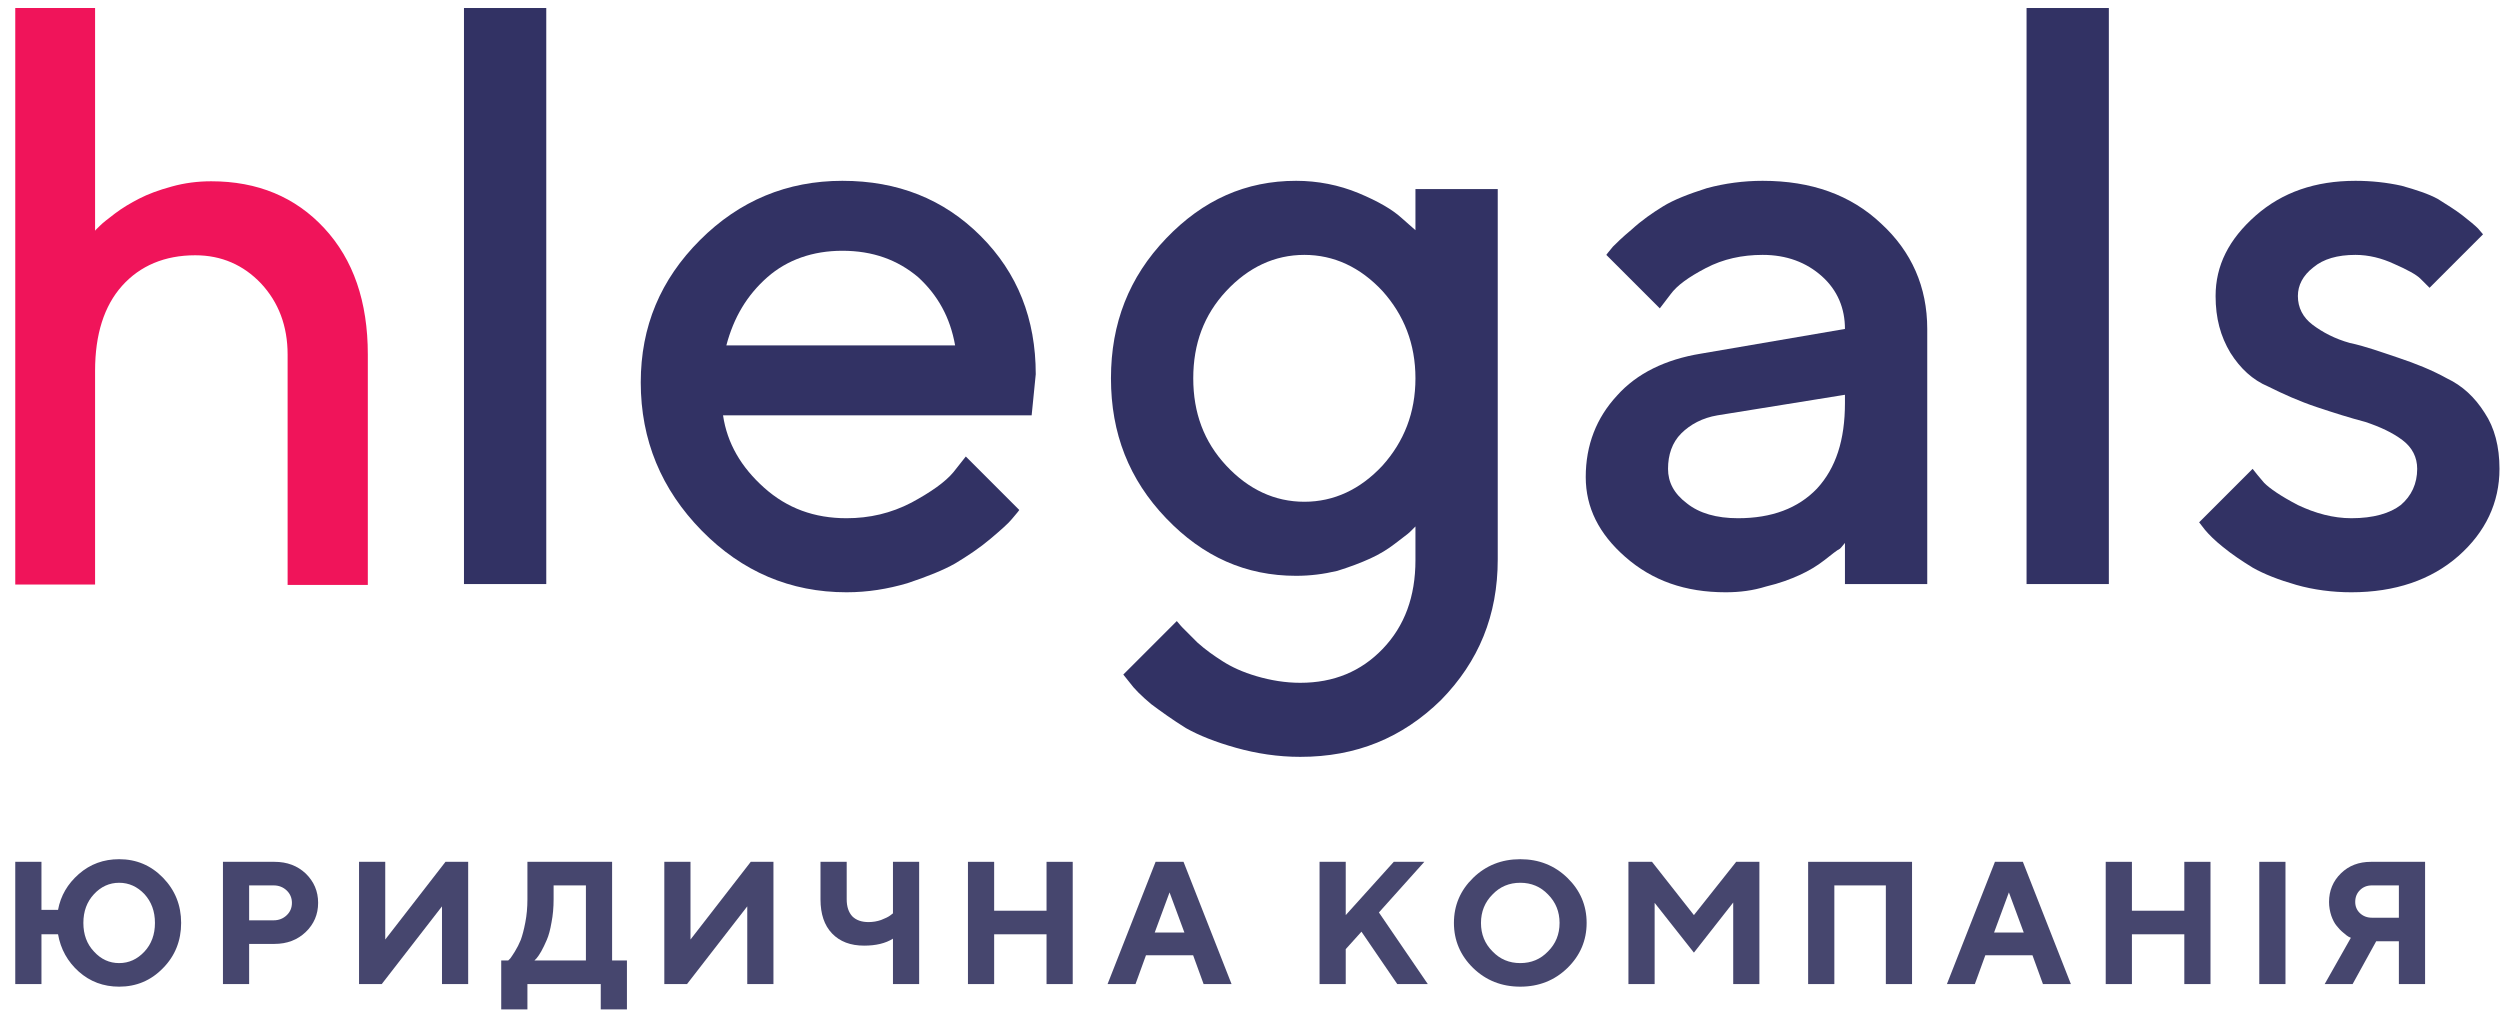 <svg width="156" height="63" viewBox="0 0 156 63" fill="none" xmlns="http://www.w3.org/2000/svg">
<path d="M11.303 57.591C11.303 56.48 10.922 55.543 10.17 54.769C9.418 53.996 8.503 53.614 7.435 53.614C6.466 53.614 5.627 53.919 4.918 54.54C4.221 55.151 3.785 55.892 3.622 56.774H2.587V53.778H0.952V61.405H2.587V58.3H3.622C3.785 59.226 4.221 60.01 4.918 60.631C5.616 61.252 6.455 61.568 7.435 61.568C8.503 61.568 9.418 61.187 10.17 60.413C10.922 59.651 11.303 58.703 11.303 57.591ZM9.669 57.591C9.669 58.31 9.451 58.91 9.015 59.378C8.569 59.858 8.045 60.097 7.435 60.097C6.825 60.097 6.302 59.858 5.866 59.378C5.42 58.91 5.202 58.31 5.202 57.591C5.202 56.872 5.42 56.273 5.866 55.794C6.302 55.325 6.825 55.085 7.435 55.085C8.045 55.085 8.569 55.325 9.015 55.794C9.451 56.273 9.669 56.872 9.669 57.591Z" fill="#46466E"/>
<path d="M13.912 53.778V61.406H15.546V58.9H17.126C17.911 58.9 18.565 58.649 19.077 58.158C19.589 57.668 19.851 57.058 19.851 56.339C19.851 55.609 19.589 55.01 19.077 54.508C18.554 54.018 17.911 53.778 17.126 53.778H13.912ZM17.072 55.249C17.399 55.249 17.671 55.358 17.889 55.565C18.107 55.772 18.216 56.034 18.216 56.339C18.216 56.644 18.107 56.906 17.889 57.112C17.671 57.319 17.399 57.428 17.072 57.428H15.546V55.249H17.072Z" fill="#46466E"/>
<path d="M29.214 61.406V53.778H27.798L24.039 58.627V53.778H22.404V61.406H23.821L27.58 56.557V61.406H29.214Z" fill="#46466E"/>
<path d="M31.276 59.935V62.986H32.911V61.406H37.487V62.986H39.121V59.935H38.195V53.778H32.911V56.121C32.911 56.633 32.867 57.112 32.78 57.559C32.693 58.017 32.595 58.377 32.497 58.649C32.388 58.91 32.268 59.15 32.126 59.379C31.985 59.597 31.897 59.739 31.843 59.804C31.778 59.858 31.745 59.913 31.712 59.935H31.276ZM34.545 56.121V55.249H36.561V59.935H33.347L33.477 59.804C33.554 59.717 33.652 59.575 33.772 59.368C33.891 59.161 34 58.921 34.12 58.649C34.24 58.377 34.338 58.006 34.414 57.559C34.502 57.112 34.545 56.633 34.545 56.121Z" fill="#46466E"/>
<path d="M48.263 61.406V53.778H46.847L43.087 58.627V53.778H41.453V61.406H42.87L46.629 56.557V61.406H48.263Z" fill="#46466E"/>
<path d="M52.834 53.778H51.199V56.121C51.199 57.036 51.439 57.745 51.918 58.246C52.409 58.758 53.073 59.008 53.923 59.008C54.653 59.008 55.253 58.867 55.721 58.573V61.406H57.355V53.778H55.721V56.993L55.536 57.134C55.416 57.221 55.231 57.309 54.98 57.407C54.73 57.494 54.468 57.538 54.196 57.538C53.76 57.538 53.422 57.418 53.182 57.178C52.953 56.927 52.834 56.579 52.834 56.121V53.778Z" fill="#46466E"/>
<path d="M66.938 53.778H65.304V56.829H62.035V53.778H60.4V61.406H62.035V58.3H65.304V61.406H66.938V53.778Z" fill="#46466E"/>
<path d="M73.907 58.191H72.054L72.98 55.685L73.907 58.191ZM74.451 59.608L75.105 61.406H76.849L73.852 53.778H72.109L69.112 61.406H70.856L71.509 59.608H74.451Z" fill="#46466E"/>
<path d="M83.974 53.778H82.34V61.406H83.974V59.226L84.955 58.137L87.189 61.406H89.095L86.044 56.938L88.877 53.778H86.971L83.974 57.102V53.778Z" fill="#46466E"/>
<path d="M92.413 57.591C92.413 56.894 92.653 56.295 93.133 55.815C93.601 55.325 94.179 55.085 94.865 55.085C95.552 55.085 96.129 55.325 96.598 55.815C97.077 56.295 97.317 56.894 97.317 57.591C97.317 58.3 97.077 58.888 96.598 59.367C96.129 59.858 95.552 60.097 94.865 60.097C94.179 60.097 93.601 59.858 93.133 59.367C92.653 58.888 92.413 58.3 92.413 57.591ZM90.725 57.591C90.725 58.681 91.128 59.629 91.923 60.403C92.719 61.176 93.699 61.568 94.865 61.568C96.031 61.568 97.012 61.176 97.807 60.403C98.603 59.629 99.006 58.681 99.006 57.591C99.006 56.491 98.603 55.554 97.807 54.78C97.012 54.007 96.031 53.614 94.865 53.614C93.699 53.614 92.719 54.007 91.923 54.78C91.128 55.554 90.725 56.491 90.725 57.591Z" fill="#46466E"/>
<path d="M105.7 57.102L103.085 53.778H101.614V61.406H103.249V56.339L105.7 59.444L108.152 56.317V61.406H109.786V53.778H108.337L105.7 57.102Z" fill="#46466E"/>
<path d="M119.311 53.778H112.828V61.406H114.463V55.249H117.677V61.406H119.311V53.778Z" fill="#46466E"/>
<path d="M126.282 58.191H124.429L125.355 55.685L126.282 58.191ZM126.826 59.608L127.48 61.406H129.223L126.227 53.778H124.484L121.487 61.406H123.231L123.884 59.608H126.826Z" fill="#46466E"/>
<path d="M137.935 53.778H136.301V56.829H133.032V53.778H131.397V61.406H133.032V58.3H136.301V61.406H137.935V53.778Z" fill="#46466E"/>
<path d="M142.614 53.778H140.979V61.406H142.614V53.778Z" fill="#46466E"/>
<path d="M151.325 53.778H147.947C147.184 53.778 146.563 54.018 146.073 54.498C145.583 54.977 145.332 55.576 145.332 56.284C145.332 56.59 145.386 56.873 145.474 57.145C145.572 57.418 145.681 57.625 145.811 57.777C145.931 57.93 146.062 58.071 146.225 58.202C146.378 58.333 146.487 58.42 146.552 58.453C146.607 58.474 146.661 58.507 146.694 58.518L145.06 61.406H146.803L148.274 58.736H149.69V61.406H151.325V53.778ZM146.966 56.284C146.966 55.979 147.064 55.74 147.261 55.544C147.457 55.347 147.707 55.249 148.002 55.249H149.69V57.265H148.002C147.707 57.265 147.457 57.167 147.261 56.982C147.064 56.797 146.966 56.557 146.966 56.284Z" fill="#46466E"/>
<path d="M5.933 0.5H0.952V36.475H5.933V23.129C5.933 20.871 6.495 19.09 7.618 17.835C8.741 16.581 10.28 15.929 12.184 15.929C13.82 15.929 15.187 16.531 16.286 17.685C17.385 18.864 17.947 20.344 17.947 22.125V36.5H22.952V22.125C22.952 18.814 22.049 16.204 20.242 14.248C18.435 12.291 16.067 11.312 13.185 11.312C12.355 11.312 11.525 11.413 10.719 11.639C9.889 11.864 9.23 12.115 8.692 12.391C8.155 12.667 7.642 12.968 7.179 13.319C6.715 13.671 6.397 13.922 6.251 14.072C6.104 14.223 5.982 14.323 5.933 14.398V0.5Z" fill="#F0145A"/>
<path d="M34.087 0.5H28.952V36.445H34.087V0.5Z" fill="#323264"/>
<path d="M64.375 25.918L64.631 23.351C64.631 19.91 63.502 17.034 61.191 14.724C58.88 12.413 56.005 11.283 52.564 11.283C49.124 11.283 46.145 12.516 43.681 14.98C41.216 17.445 39.983 20.372 39.983 23.864C39.983 27.459 41.267 30.54 43.783 33.107C46.3 35.675 49.329 36.958 52.821 36.958C54.156 36.958 55.388 36.753 56.621 36.393C57.853 35.983 58.88 35.572 59.599 35.161C60.369 34.699 61.14 34.185 61.807 33.62C62.475 33.056 62.937 32.645 63.142 32.388C63.348 32.131 63.502 31.977 63.604 31.823L60.267 28.485L59.496 29.461C58.983 30.077 58.11 30.694 56.878 31.361C55.594 32.029 54.259 32.337 52.821 32.337C50.818 32.337 49.124 31.721 47.686 30.437C46.248 29.153 45.375 27.664 45.118 25.918H64.375ZM52.564 15.648C54.464 15.648 56.005 16.213 57.288 17.291C58.521 18.421 59.291 19.807 59.599 21.553H45.324C45.786 19.807 46.608 18.421 47.891 17.291C49.124 16.213 50.716 15.648 52.564 15.648Z" fill="#323264"/>
<path d="M88.324 34.956C88.324 37.215 87.656 39.064 86.27 40.501C84.935 41.888 83.24 42.607 81.135 42.607C80.21 42.607 79.286 42.453 78.413 42.196C77.54 41.939 76.873 41.631 76.308 41.272C75.743 40.912 75.23 40.553 74.716 40.091C74.254 39.628 73.946 39.32 73.792 39.166C73.638 39.012 73.535 38.858 73.432 38.755L70.094 42.093L70.505 42.607C70.762 42.966 71.224 43.428 71.84 43.942C72.457 44.404 73.175 44.917 73.997 45.431C74.819 45.893 75.846 46.304 77.129 46.663C78.413 47.023 79.748 47.228 81.135 47.228C84.626 47.228 87.502 46.047 89.916 43.685C92.278 41.272 93.459 38.396 93.459 34.904V11.797H88.324V14.364L87.451 13.594C86.886 13.081 86.013 12.567 84.781 12.053C83.548 11.54 82.213 11.283 80.878 11.283C77.746 11.283 75.075 12.464 72.765 14.878C70.454 17.291 69.324 20.167 69.324 23.607C69.324 27.048 70.454 29.923 72.765 32.337C75.075 34.75 77.746 35.931 80.878 35.931C81.751 35.931 82.573 35.828 83.445 35.623C84.267 35.366 84.935 35.11 85.499 34.853C86.064 34.596 86.578 34.288 87.04 33.929C87.502 33.569 87.862 33.312 87.964 33.21L88.324 32.85V34.956ZM74.459 23.607C74.459 21.451 75.127 19.653 76.513 18.164C77.9 16.675 79.543 15.905 81.391 15.905C83.24 15.905 84.883 16.675 86.27 18.164C87.605 19.653 88.324 21.451 88.324 23.607C88.324 25.764 87.605 27.561 86.27 29.05C84.883 30.54 83.24 31.31 81.391 31.31C79.543 31.31 77.9 30.54 76.513 29.05C75.127 27.561 74.459 25.764 74.459 23.607Z" fill="#323264"/>
<path d="M120.26 36.445V20.526C120.26 17.907 119.285 15.699 117.385 13.953C115.485 12.156 113.02 11.283 109.99 11.283C108.809 11.283 107.628 11.437 106.499 11.745C105.369 12.105 104.445 12.464 103.777 12.875C103.11 13.286 102.442 13.748 101.826 14.313C101.21 14.826 100.85 15.186 100.645 15.391C100.491 15.597 100.337 15.751 100.234 15.905L103.572 19.242L104.239 18.369C104.65 17.805 105.369 17.291 106.447 16.726C107.526 16.162 108.707 15.905 109.99 15.905C111.48 15.905 112.712 16.367 113.688 17.24C114.663 18.113 115.125 19.242 115.125 20.526L106.139 22.067C103.931 22.426 102.134 23.299 100.901 24.686C99.618 26.072 98.95 27.767 98.95 29.769C98.95 31.669 99.772 33.312 101.415 34.75C103.11 36.239 105.164 36.958 107.68 36.958C108.553 36.958 109.374 36.855 110.196 36.599C111.069 36.393 111.736 36.137 112.301 35.88C112.866 35.623 113.38 35.315 113.842 34.956C114.304 34.596 114.612 34.339 114.817 34.237C114.971 34.083 115.074 33.929 115.125 33.877V36.445H120.26ZM108.45 32.337C107.115 32.337 106.037 32.029 105.266 31.412C104.445 30.796 104.085 30.077 104.085 29.256C104.085 28.383 104.342 27.613 104.907 27.048C105.472 26.483 106.242 26.072 107.166 25.918L115.125 24.634V25.148C115.125 27.459 114.561 29.204 113.38 30.488C112.199 31.721 110.555 32.337 108.45 32.337Z" fill="#323264"/>
<path d="M131.592 0.5H126.457V36.445H131.592V0.5Z" fill="#323264"/>
<path d="M154.941 14.621L154.633 14.261C154.428 14.056 154.12 13.799 153.658 13.44C153.195 13.081 152.682 12.772 152.117 12.413C151.552 12.105 150.782 11.848 149.858 11.591C148.933 11.386 147.958 11.283 146.982 11.283C144.466 11.283 142.412 12.002 140.769 13.44C139.074 14.929 138.253 16.572 138.253 18.472C138.253 19.859 138.561 20.988 139.177 22.015C139.793 22.991 140.563 23.71 141.539 24.121C142.463 24.583 143.49 25.045 144.569 25.404C145.647 25.764 146.623 26.072 147.598 26.329C148.523 26.637 149.293 26.996 149.909 27.459C150.525 27.921 150.833 28.537 150.833 29.256C150.833 30.18 150.474 30.95 149.806 31.515C149.139 32.029 148.112 32.337 146.725 32.337C145.596 32.337 144.466 32.029 143.388 31.515C142.309 30.95 141.642 30.488 141.282 30.129C140.974 29.769 140.717 29.461 140.563 29.256L137.226 32.593L137.585 33.056C137.842 33.364 138.201 33.723 138.715 34.134C139.28 34.596 139.896 35.007 140.563 35.418C141.282 35.828 142.207 36.188 143.285 36.496C144.363 36.804 145.544 36.958 146.725 36.958C149.447 36.958 151.706 36.188 153.401 34.699C155.095 33.21 155.968 31.361 155.968 29.256C155.968 27.869 155.66 26.688 155.044 25.764C154.428 24.788 153.658 24.069 152.682 23.607C151.758 23.094 150.731 22.683 149.652 22.323C148.574 21.964 147.598 21.605 146.623 21.399C145.698 21.142 144.928 20.732 144.312 20.27C143.696 19.807 143.388 19.191 143.388 18.472C143.388 17.805 143.696 17.189 144.363 16.675C144.979 16.162 145.852 15.905 146.982 15.905C147.804 15.905 148.625 16.11 149.396 16.47C150.217 16.829 150.782 17.137 151.039 17.394C151.296 17.651 151.501 17.856 151.604 17.959L154.941 14.621Z" fill="#323264"/>
</svg>
